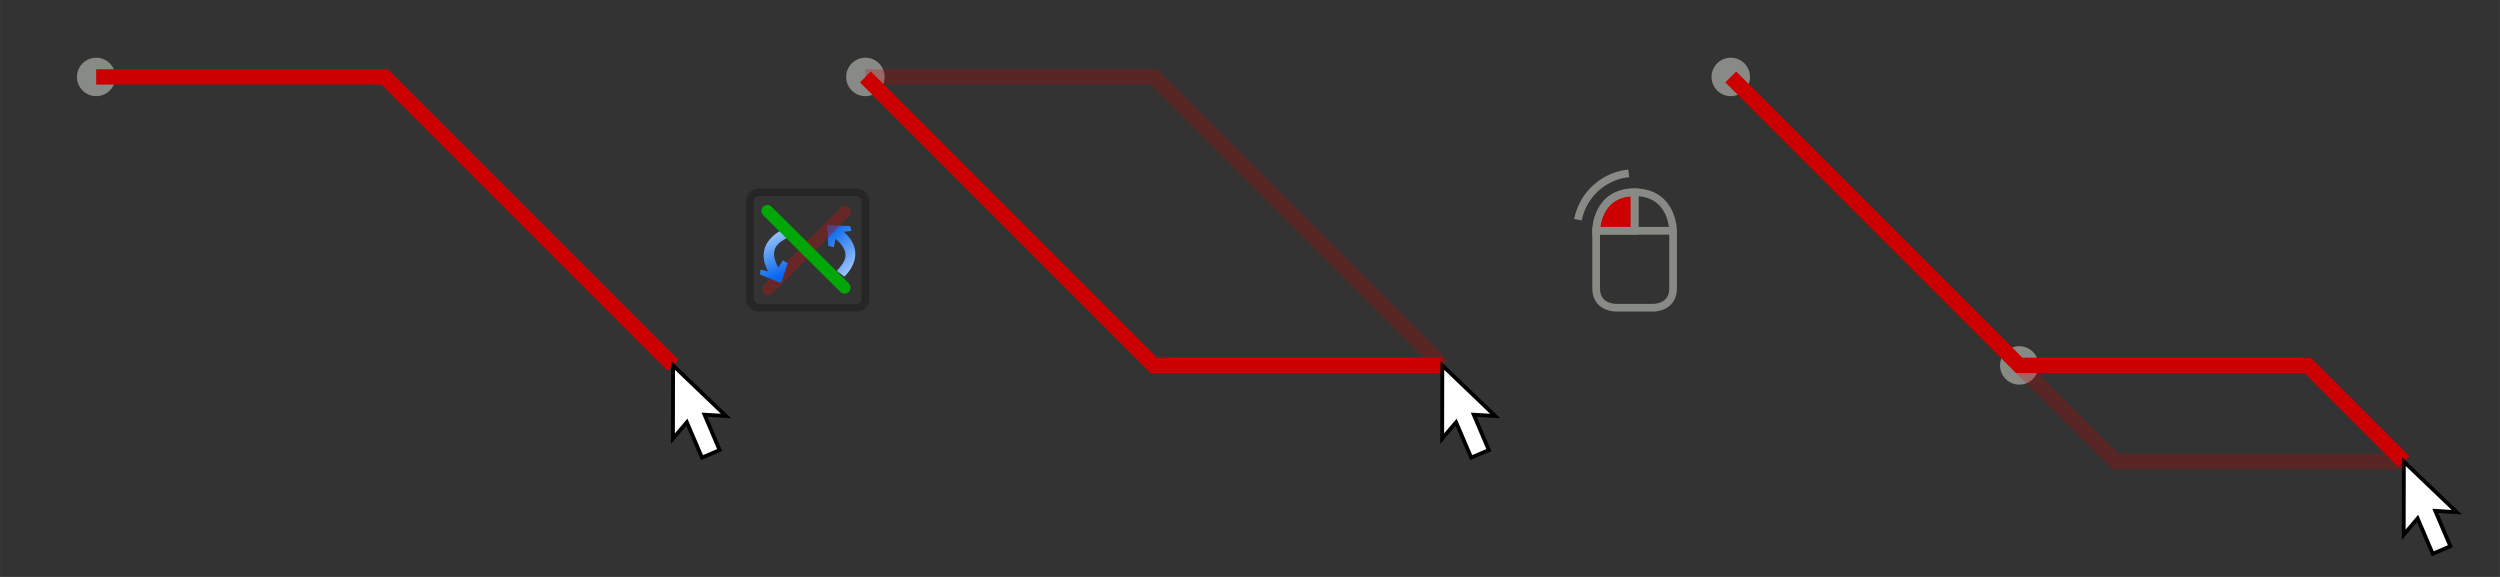 <?xml version="1.0" encoding="UTF-8" standalone="no"?>
<!-- Created with Inkscape (http://www.inkscape.org/) -->

<svg
   xmlns:dc="http://purl.org/dc/elements/1.1/"
   xmlns:cc="http://creativecommons.org/ns#"
   xmlns:rdf="http://www.w3.org/1999/02/22-rdf-syntax-ns#"
   xmlns:svg="http://www.w3.org/2000/svg"
   xmlns="http://www.w3.org/2000/svg"
   xmlns:xlink="http://www.w3.org/1999/xlink"
   xmlns:sodipodi="http://sodipodi.sourceforge.net/DTD/sodipodi-0.dtd"
   xmlns:inkscape="http://www.inkscape.org/namespaces/inkscape"
   width="650"
   height="150"
   viewBox="0 0 171.979 39.688"
   version="1.1"
   id="svg8"
   inkscape:version="0.92.0 r"
   sodipodi:docname="Pcbnew_routing_posture.svg"
   inkscape:export-filename="/home/john/src/kicad-doc/src/pcbnew/images/Pcbnew_routing_posture.png"
   inkscape:export-xdpi="96"
   inkscape:export-ydpi="96">
  <rect x="0" y="0" width="171.979" height="39.688" fill="#333333" stroke="none"/>
  <defs
     id="defs2">
    <linearGradient
       id="a">
      <stop
         id="stop5191"
         offset="0"
         stop-color="#0968ef" />
      <stop
         id="stop5193"
         offset="1"
         stop-color="#aecffc" />
    </linearGradient>
    <linearGradient
       x1="113.16"
       y1="25.786"
       gradientTransform="matrix(0.418,0.822,0.949,-0.431,-50.048,24.308)"
       x2="39.268"
       gradientUnits="userSpaceOnUse"
       y2="25.786"
       id="w">
      <stop
         id="stop5225"
         offset="0"
         stop-color="#0968ef" />
      <stop
         id="stop5227"
         offset="1"
         stop-color="#aecffc" />
    </linearGradient>
    <linearGradient
       y2="25.786"
       x2="39.268"
       y1="25.786"
       x1="113.16"
       gradientTransform="matrix(-0.034,-0.03,-0.038,0.035,63.407,277.123)"
       gradientUnits="userSpaceOnUse"
       id="linearGradient5359"
       xlink:href="#a"
       inkscape:collect="always" />
    <linearGradient
       y2="25.786"
       x2="39.268"
       y1="25.786"
       x1="113.16"
       gradientTransform="matrix(0.021,0.039,0.048,-0.021,51.009,274.13)"
       gradientUnits="userSpaceOnUse"
       id="linearGradient5356"
       xlink:href="#w"
       inkscape:collect="always" />
  </defs>
  <sodipodi:namedview
     id="base"
     pagecolor="#ffffff"
     bordercolor="#666666"
     borderopacity="1.0"
     inkscape:pageopacity="0.0"
     inkscape:pageshadow="2"
     inkscape:zoom="1"
     inkscape:cx="523.55981"
     inkscape:cy="-70.574051"
     inkscape:document-units="px"
     inkscape:current-layer="layer1"
     showgrid="true"
     units="px"
     inkscape:window-width="954"
     inkscape:window-height="1012"
     inkscape:window-x="960"
     inkscape:window-y="48"
     inkscape:window-maximized="0"
     inkscape:snap-object-midpoints="true">
    <inkscape:grid
       type="xygrid"
       id="grid9576"
       spacingx="1.323"
       spacingy="1.323" />
  </sodipodi:namedview>
  <g
     inkscape:label="Layer 1"
     inkscape:groupmode="layer"
     id="layer1"
     transform="translate(0,-257.312)">
    <circle
       style="opacity:1;fill:#888a85;fill-opacity:1;stroke:none;stroke-width:1.058;stroke-linecap:butt;stroke-linejoin:round;stroke-miterlimit:4;stroke-dasharray:none;stroke-opacity:1"
       id="path9829-1"
       cx="59.531"
       cy="262.604"
       r="1.323" />
    <path
       style="fill:#cc0000;fill-rule:evenodd;stroke:#888a85;stroke-width:0.529;stroke-linecap:butt;stroke-linejoin:miter;stroke-miterlimit:4;stroke-dasharray:none;stroke-opacity:1"
       d="m 112.448,270.542 c -2.646,0 -2.646,2.646 -2.646,2.646 h 2.646 z"
       id="path10137"
       inkscape:connector-curvature="0" />
    <rect
       style="opacity:0.25;fill:none;fill-opacity:1;stroke:#000000;stroke-width:0.529;stroke-linecap:butt;stroke-linejoin:round;stroke-miterlimit:4;stroke-dasharray:none;stroke-opacity:1"
       id="rect10114"
       width="7.938"
       height="7.937"
       x="51.594"
       y="270.542"
       rx="0.585" />
    <circle
       style="opacity:1;fill:#888a85;fill-opacity:1;stroke:none;stroke-width:1.058;stroke-linecap:butt;stroke-linejoin:round;stroke-miterlimit:4;stroke-dasharray:none;stroke-opacity:1"
       id="path9829-7"
       cx="119.063"
       cy="262.604"
       r="1.323" />
    <circle
       style="opacity:1;fill:#888a85;fill-opacity:1;stroke:none;stroke-width:1.058;stroke-linecap:butt;stroke-linejoin:round;stroke-miterlimit:4;stroke-dasharray:none;stroke-opacity:1"
       id="path9829-2"
       cx="138.91"
       cy="282.45"
       r="1.323" />
    <circle
       style="opacity:1;fill:#888a85;fill-opacity:1;stroke:none;stroke-width:1.058;stroke-linecap:butt;stroke-linejoin:round;stroke-miterlimit:4;stroke-dasharray:none;stroke-opacity:1"
       id="path9829"
       cx="6.615"
       cy="262.604"
       r="1.323" />
    <path
       style="fill:none;fill-rule:evenodd;stroke:#cc0000;stroke-width:1.058;stroke-linecap:butt;stroke-linejoin:miter;stroke-miterlimit:4;stroke-dasharray:none;stroke-opacity:1"
       d="m 6.615,262.604 h 19.844 l 19.844,19.844"
       id="path9580"
       inkscape:connector-curvature="0" />
    <path
       style="fill:none;fill-rule:evenodd;stroke:#cc0000;stroke-width:1.058;stroke-linecap:butt;stroke-linejoin:miter;stroke-miterlimit:4;stroke-dasharray:none;stroke-opacity:1"
       d="m 59.531,262.604 19.844,19.844 h 19.844"
       id="path9582"
       inkscape:connector-curvature="0"
       sodipodi:nodetypes="ccc" />
    <path
       style="fill:#ffffff;fill-rule:evenodd;stroke:#000000;stroke-width:0.265px;stroke-linecap:butt;stroke-linejoin:miter;stroke-opacity:1"
       d="m 46.302,282.448 -0.009,5.038 0.957,-1.127 1.038,2.434 0.608,-0.259 0.608,-0.259 -1.038,-2.434 1.476,0.089 z"
       id="path9745"
       inkscape:connector-curvature="0" />
    <path
       style="fill:#ffffff;fill-rule:evenodd;stroke:#000000;stroke-width:0.265px;stroke-linecap:butt;stroke-linejoin:miter;stroke-opacity:1"
       d="m 99.219,282.448 -0.009,5.038 0.957,-1.127 1.038,2.434 0.608,-0.259 0.608,-0.259 -1.038,-2.434 1.476,0.089 z"
       id="path9745-3"
       inkscape:connector-curvature="0" />
    <path
       style="fill:none;fill-rule:evenodd;stroke:#cc0000;stroke-width:1.058;stroke-linecap:butt;stroke-linejoin:miter;stroke-miterlimit:4;stroke-dasharray:none;stroke-opacity:1"
       d="m 119.062,262.604 19.844,19.844 h 19.844 l 6.615,6.615"
       id="path9582-5"
       inkscape:connector-curvature="0"
       sodipodi:nodetypes="cccc" />
    <path
       style="fill:#ffffff;fill-rule:evenodd;stroke:#000000;stroke-width:0.265px;stroke-linecap:butt;stroke-linejoin:miter;stroke-opacity:1"
       d="m 165.365,289.063 -0.009,5.038 0.957,-1.127 1.038,2.434 0.608,-0.259 0.608,-0.259 -1.038,-2.434 1.476,0.089 z"
       id="path9745-3-3"
       inkscape:connector-curvature="0" />
    <path
       style="opacity:0.25;fill:none;fill-rule:evenodd;stroke:#cc0000;stroke-width:1.058;stroke-linecap:butt;stroke-linejoin:miter;stroke-miterlimit:4;stroke-dasharray:none;stroke-opacity:1"
       d="M 59.531,262.604 H 79.375 L 99.219,282.448"
       id="path9580-9"
       inkscape:connector-curvature="0" />
    <path
       style="opacity:0.25;fill:none;fill-rule:evenodd;stroke:#cc0000;stroke-width:1.058;stroke-linecap:butt;stroke-linejoin:miter;stroke-miterlimit:4;stroke-dasharray:none;stroke-opacity:1"
       d="m 138.906,282.448 6.615,6.615 h 19.844"
       id="path9580-3"
       inkscape:connector-curvature="0"
       sodipodi:nodetypes="ccc" />
    <g
       id="g10112"
       transform="translate(-1.232,-1.619)">
      <path
         inkscape:connector-curvature="0"
         style="fill:url(#linearGradient5359);fill-rule:evenodd;stroke-width:0.138"
         id="path5239"
         d="m 58.147,274.416 1.564,0.066 0.092,0.33 -0.527,0.066 c 1.281,1.112 0.799,2.352 0.038,3.086 l -0.519,-0.401 c 0.563,-0.603 1.042,-1.23 -0.088,-2.211 l -0.115,0.582 -0.386,-0.1 z" />
      <path
         style="opacity:0.521;fill:#000000;fill-opacity:1;stroke:#991d1d;stroke-width:0.825;stroke-linecap:round;stroke-linejoin:miter;stroke-miterlimit:4;stroke-dasharray:none;stroke-opacity:1"
         d="m 59.361,273.504 -5.27,5.31 v 0"
         id="path3800-7"
         inkscape:connector-curvature="0" />
      <path
         inkscape:connector-curvature="0"
         style="fill:url(#linearGradient5356);fill-rule:evenodd;stroke-width:0.138"
         id="path5249"
         d="m 54.962,278.404 -1.444,-0.577 0.033,-0.34 0.518,0.112 c -0.799,-1.466 0.103,-2.47 1.083,-2.909 l 0.341,0.548 c -0.747,0.38 -1.424,0.811 -0.719,2.104 l 0.319,-0.508 0.325,0.221 z" />
      <path
         style="fill:none;stroke:#01a706;stroke-width:0.825;stroke-linecap:round;stroke-linejoin:miter;stroke-miterlimit:4;stroke-dasharray:none;stroke-opacity:1"
         d="m 54.02,273.444 5.31,5.27 v 0"
         id="path3800"
         inkscape:connector-curvature="0" />
    </g>
    <path
       style="fill:none;fill-rule:evenodd;stroke:#888a85;stroke-width:0.529;stroke-linecap:butt;stroke-linejoin:bevel;stroke-miterlimit:4;stroke-dasharray:none;stroke-opacity:1"
       d="m 111.125,278.479 h 2.646 c 0,0 1.323,0 1.323,-1.323 l 0,-3.969 c 0,0 0,-2.646 -2.646,-2.646 -2.646,0 -2.646,2.646 -2.646,2.646 l 0,3.969 c 0,1.315 1.323,1.323 1.323,1.323 z"
       id="path10135"
       inkscape:connector-curvature="0"
       sodipodi:nodetypes="ccccsccc" />
    <path
       style="fill:none;fill-rule:evenodd;stroke:#888a85;stroke-width:0.529;stroke-linecap:butt;stroke-linejoin:miter;stroke-miterlimit:4;stroke-dasharray:none;stroke-opacity:1"
       d="m 109.802,273.188 h 5.292"
       id="path10142"
       inkscape:connector-curvature="0" />
    <path
       style="fill:none;fill-rule:evenodd;stroke:#888a85;stroke-width:0.529;stroke-linecap:butt;stroke-linejoin:miter;stroke-miterlimit:4;stroke-dasharray:none;stroke-opacity:1"
       d="m 112.448,273.188 v -2.646"
       id="path10144"
       inkscape:connector-curvature="0" />
    <path
       style="opacity:1;fill:none;fill-opacity:1;stroke:#888a85;stroke-width:0.529;stroke-linecap:butt;stroke-linejoin:round;stroke-miterlimit:4;stroke-dasharray:none;stroke-opacity:1"
       id="path10150"
       sodipodi:type="arc"
       sodipodi:cx="112.44792"
       sodipodi:cy="273.1875"
       sodipodi:rx="3.96875"
       sodipodi:ry="3.96875"
       sodipodi:start="3.3348726"
       sodipodi:end="4.6105394"
       d="m 108.553,272.425 a 3.969,3.969 0 0 1 3.491,-3.186"
       sodipodi:open="true" />
  </g>
</svg>
